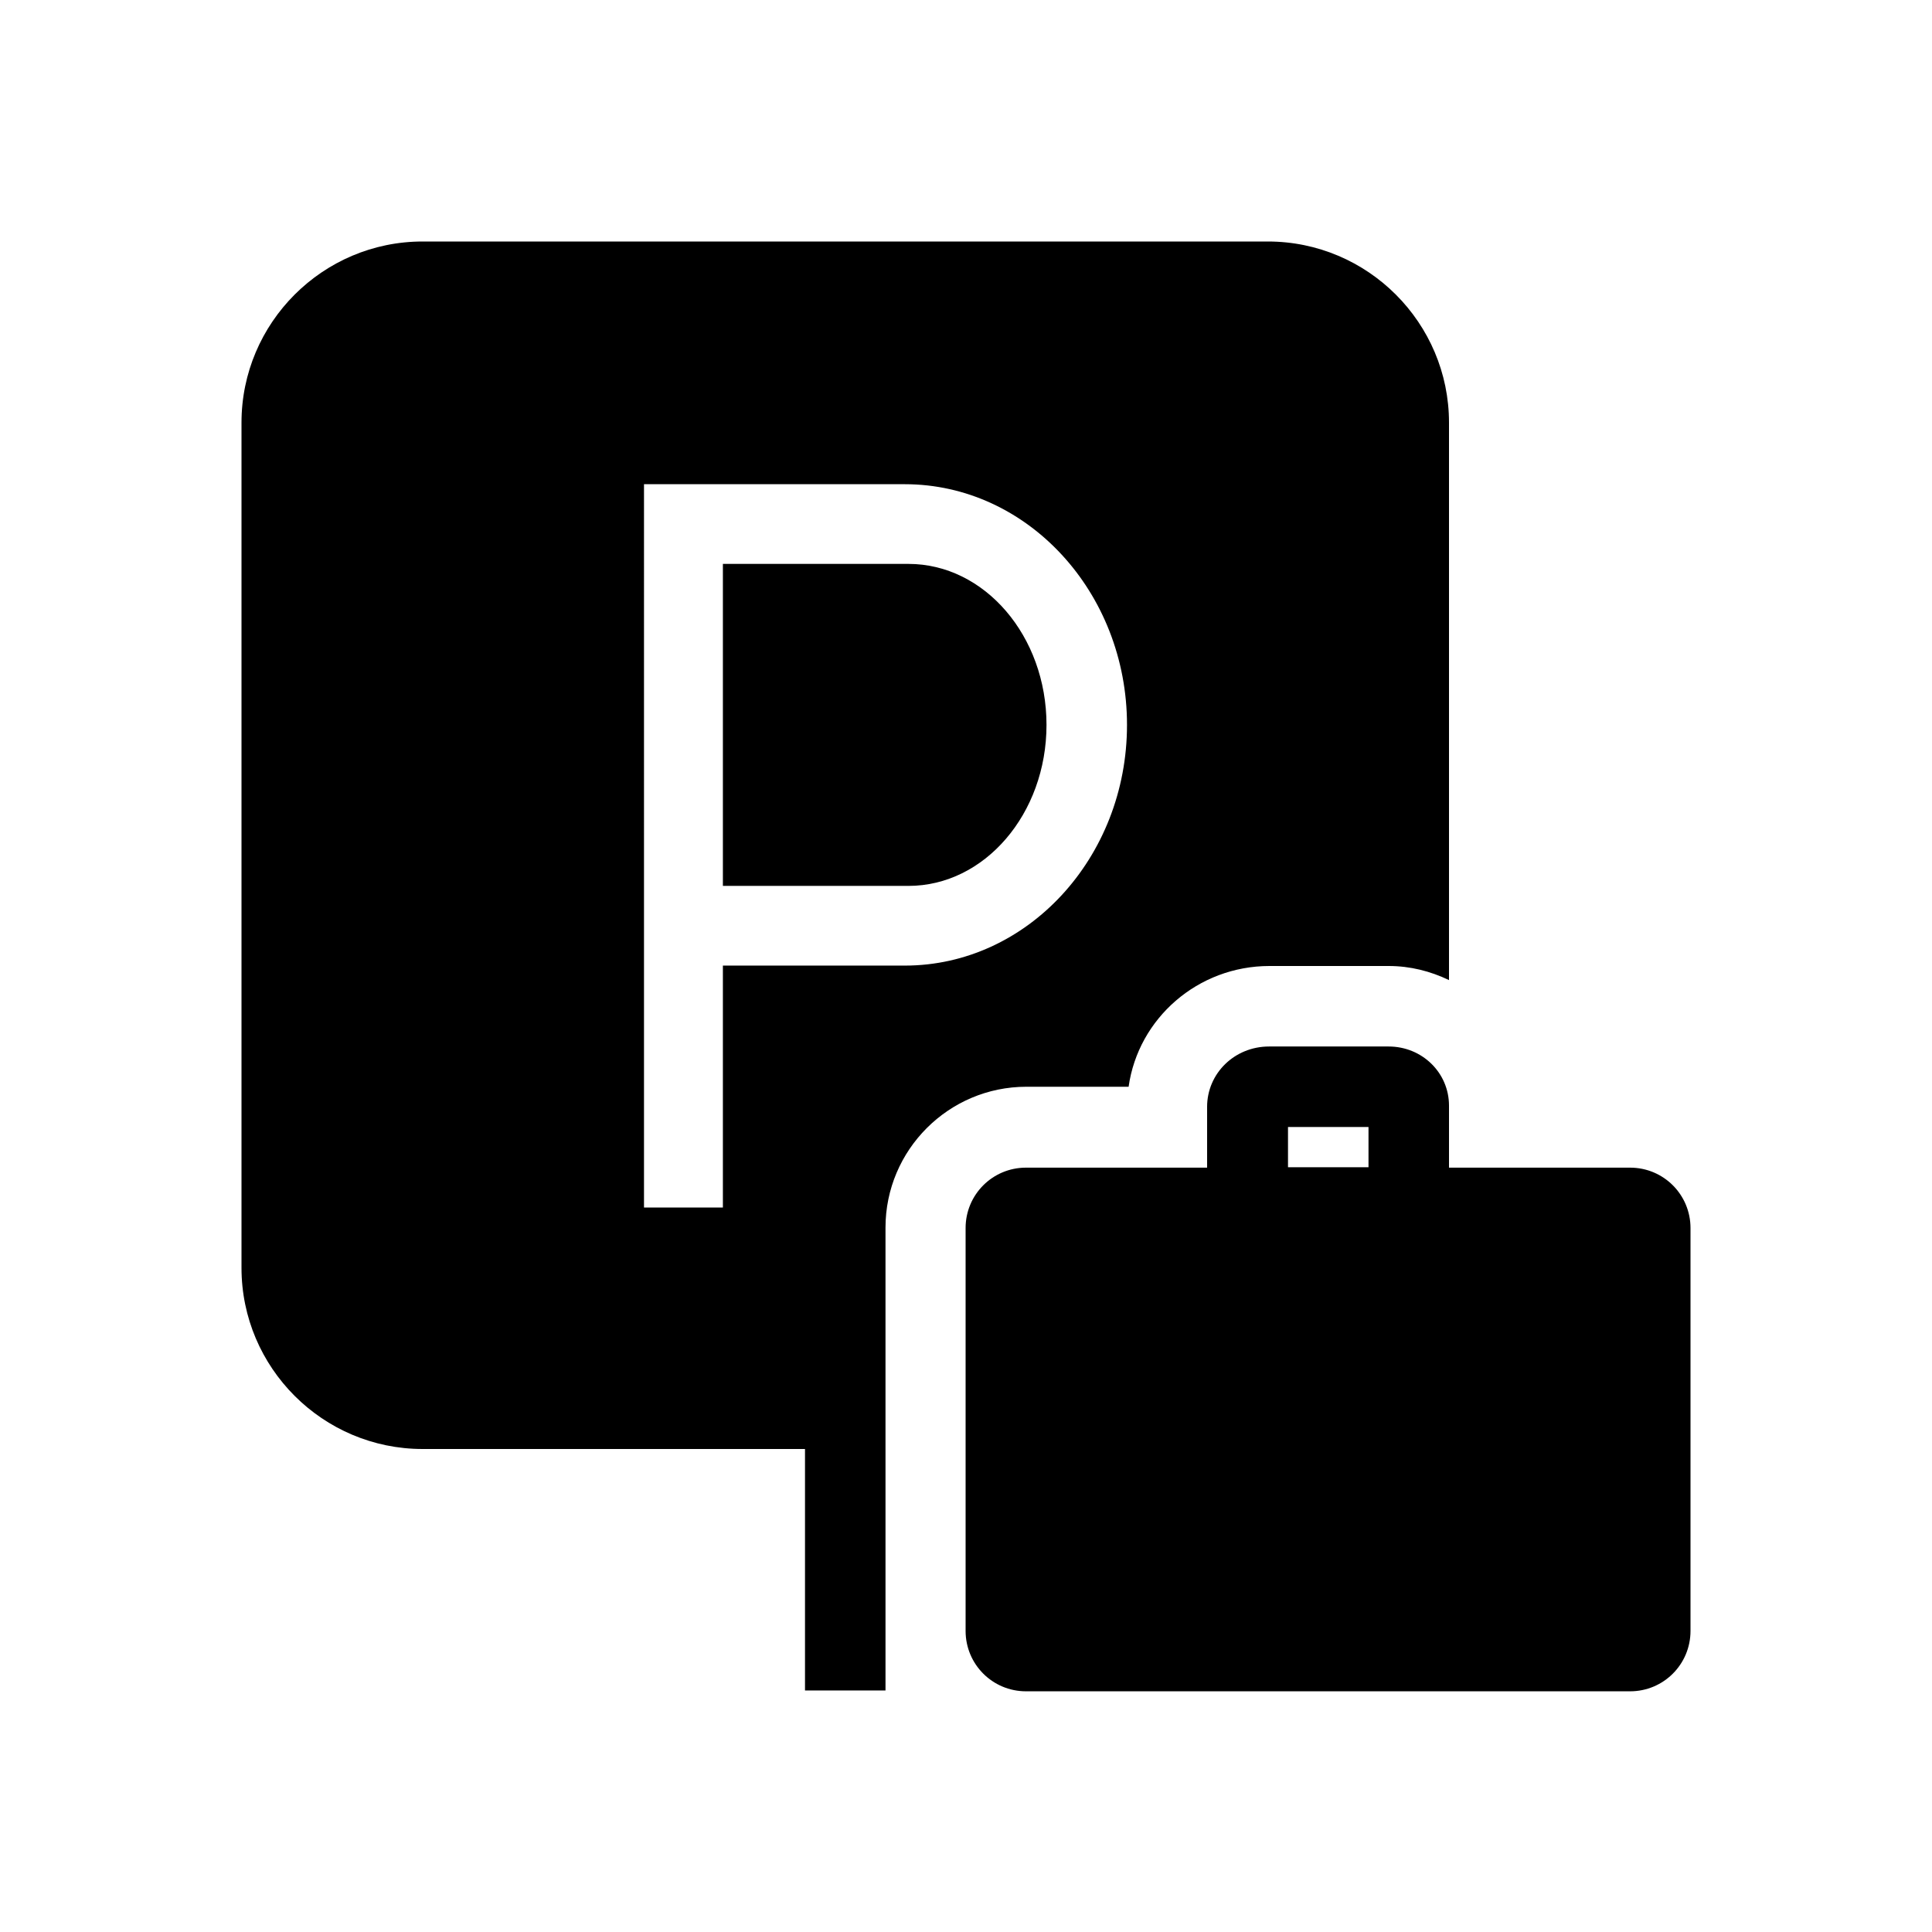 <?xml version="1.0" encoding="UTF-8"?><svg id="Layer_1" xmlns="http://www.w3.org/2000/svg" width="48" height="48" viewBox="0 0 48 48"><path d="M26,18.01c0,2.21-1.54,4-3.43,4h-4.61V14.01h4.61c1.89,0,3.43,1.79,3.43,4h0Zm5.54,7.99h2.96c.83,0,1.5,.65,1.5,1.47v1.54h4.5c.83,0,1.5,.67,1.5,1.5v10.01c0,.83-.67,1.5-1.5,1.5h-15.01c-.83,0-1.5-.67-1.5-1.5v-10.01c0-.83,.67-1.5,1.5-1.5h4.5v-1.51c0-.83,.68-1.5,1.54-1.5h.01Zm.46,3h2v-1h-2v1Zm-10,7v6h-2v-6H10.5c-2.48,0-4.5-2.02-4.5-4.5V10.5c0-2.48,2.02-4.5,4.5-4.5H31.5c2.48,0,4.5,2.02,4.5,4.5v13.85c-.46-.22-.96-.35-1.5-.35h-2.96c-1.78,0-3.26,1.3-3.5,3h-2.54c-1.93,0-3.5,1.57-3.5,3.5v5.5Zm.48-12.01c3.04,0,5.52-2.68,5.52-5.98s-2.48-5.98-5.52-5.98h-6.48V30h1.96v-6.01h4.52Z"/></svg>